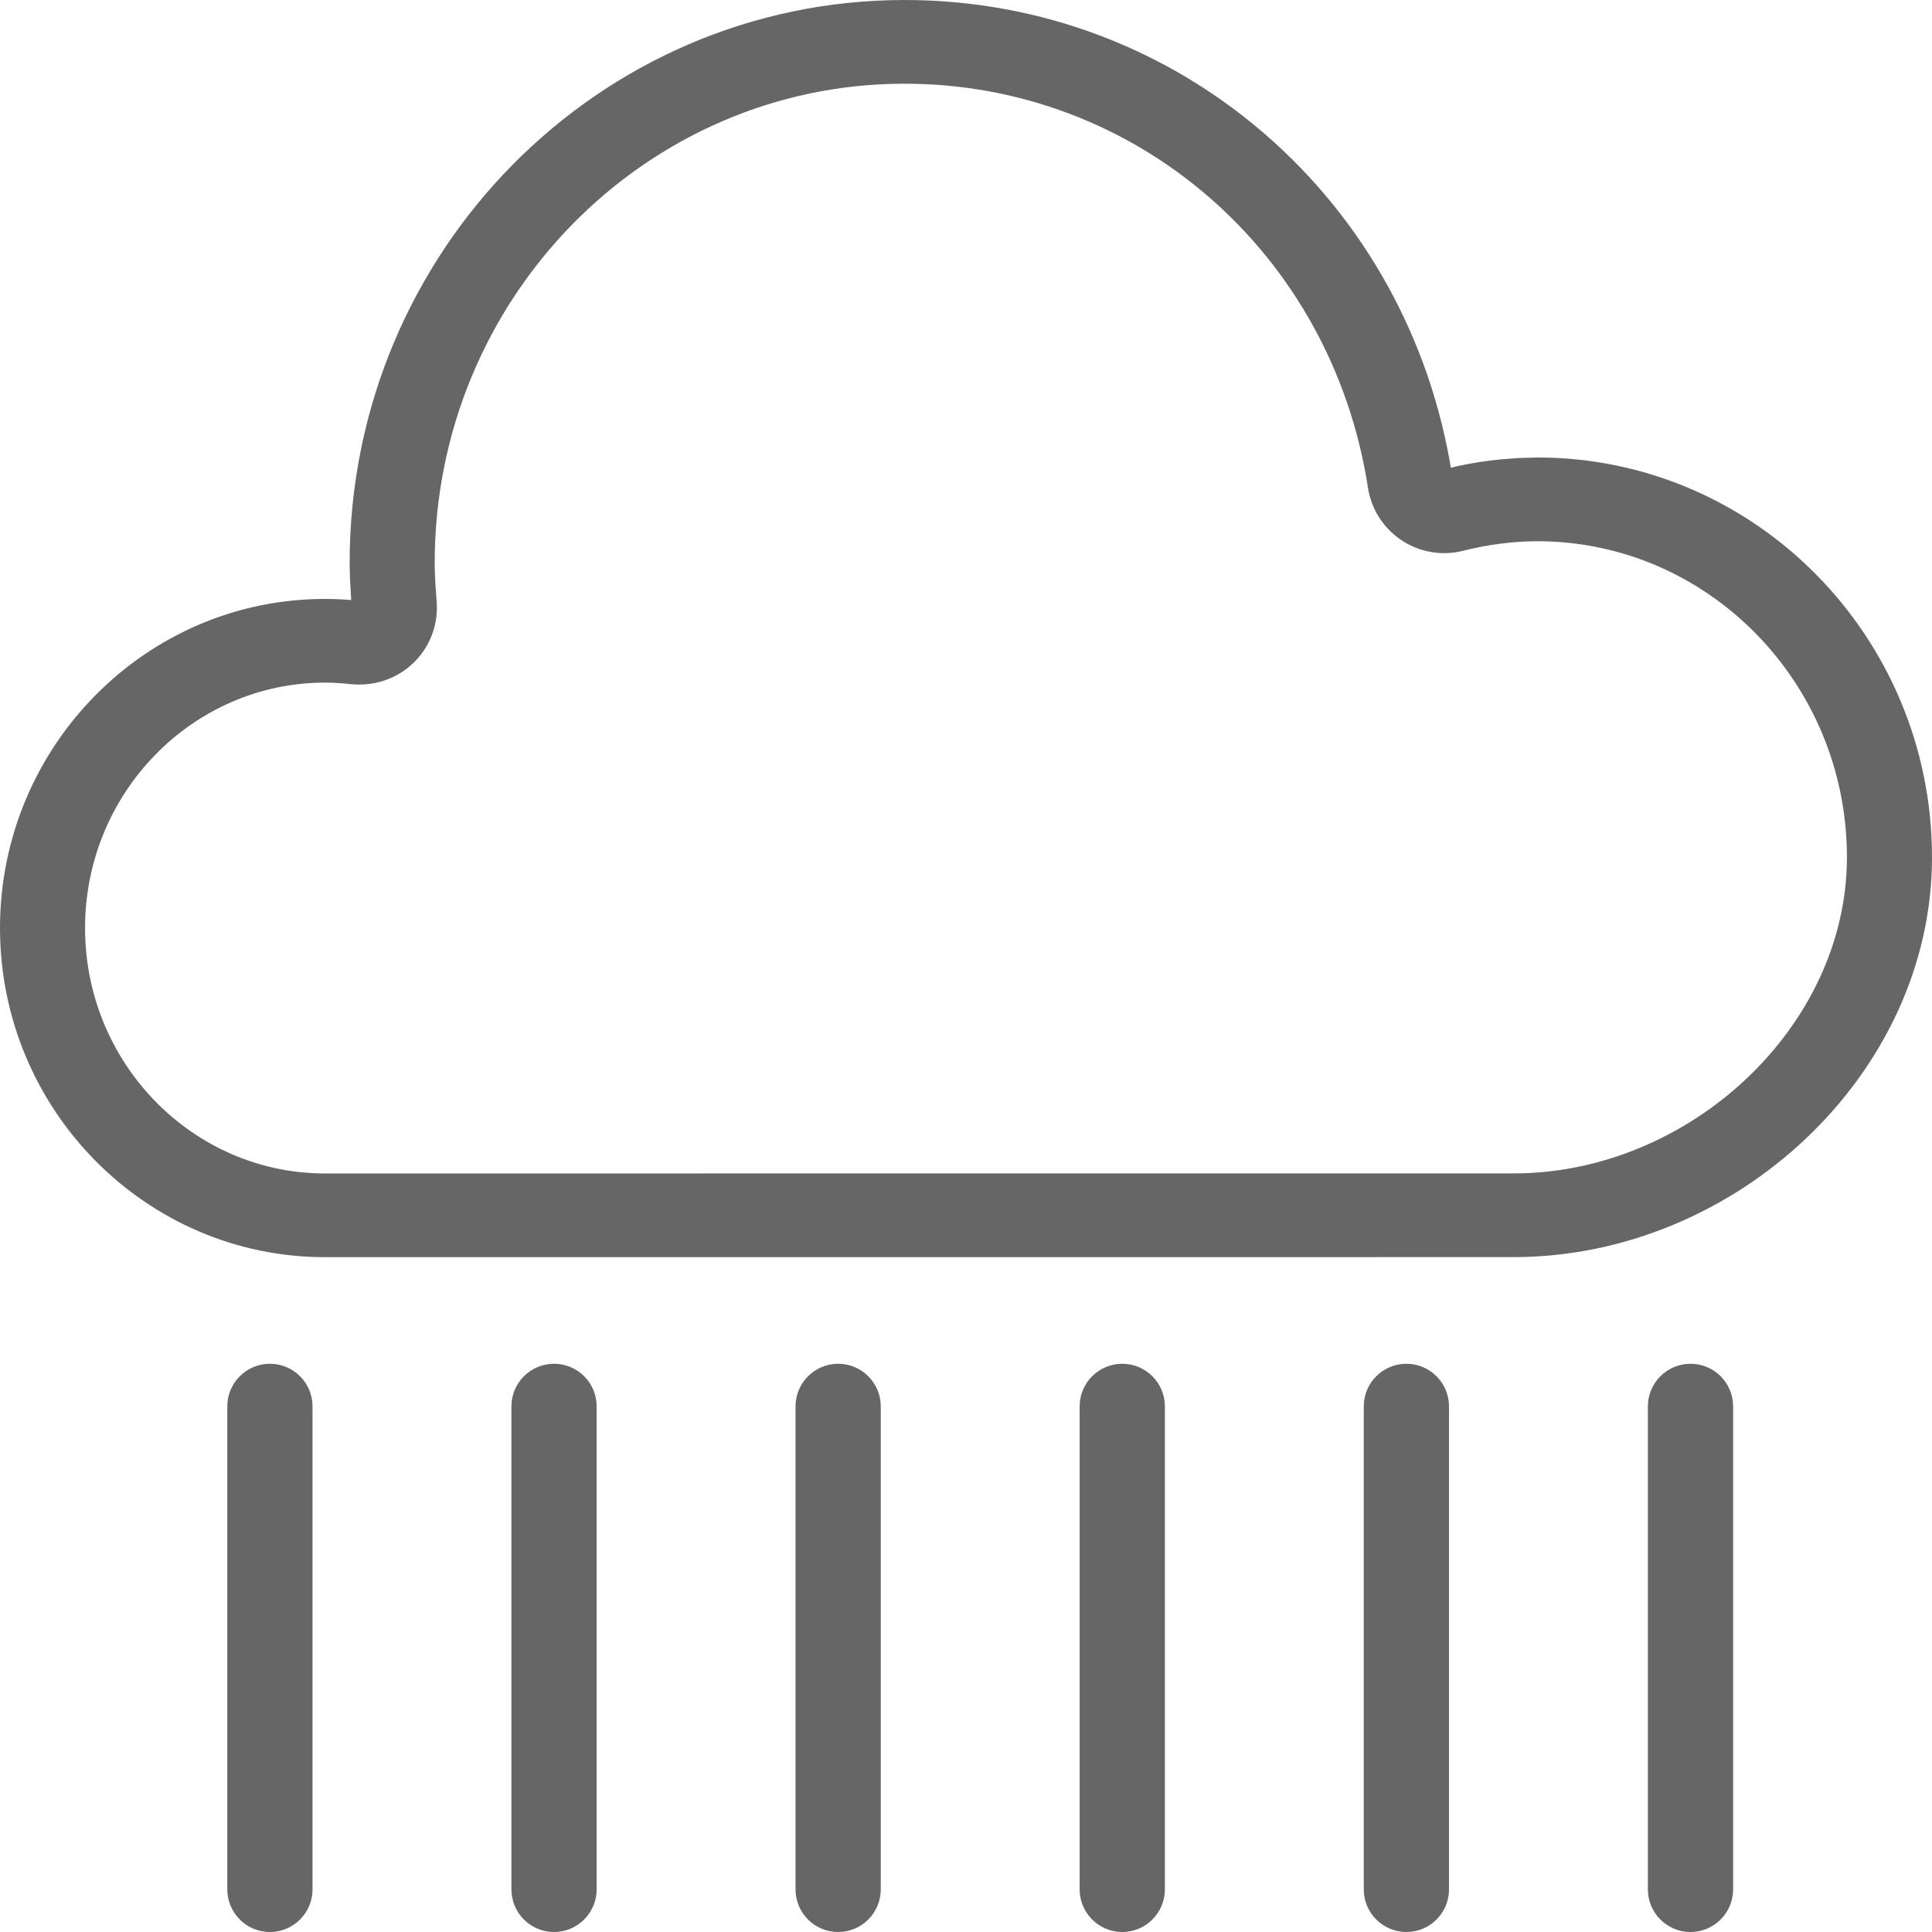 <?xml version="1.0" encoding="UTF-8"?>
<svg width="34px" height="34px" viewBox="0 0 34 34" version="1.1" xmlns="http://www.w3.org/2000/svg" xmlns:xlink="http://www.w3.org/1999/xlink">
    <title>399-雨</title>
    <g id="页面-1" stroke="none" stroke-width="1" fill="none" fill-rule="evenodd">
        <g id="画板" transform="translate(-743, -741)" fill="#666666">
            <path d="M772.75,765 C773.164,765 773.5,765.336 773.5,765.75 L773.5,774.25 C773.5,774.664 773.164,775 772.75,775 C772.336,775 772,774.664 772,774.25 L772,765.75 C772,765.336 772.336,765 772.75,765 Z M752.75,765 C753.164,765 753.5,765.336 753.5,765.75 L753.5,774.25 C753.5,774.664 753.164,775 752.75,775 C752.336,775 752,774.664 752,774.25 L752,765.75 C752,765.336 752.336,765 752.75,765 Z M747.75,765 C748.164,765 748.5,765.336 748.5,765.75 L748.5,774.25 C748.5,774.664 748.164,775 747.75,775 C747.336,775 747,774.664 747,774.25 L747,765.75 C747,765.336 747.336,765 747.75,765 Z M757.75,765 C758.164,765 758.5,765.336 758.5,765.75 L758.5,774.25 C758.5,774.664 758.164,775 757.75,775 C757.336,775 757,774.664 757,774.25 L757,765.75 C757,765.336 757.336,765 757.75,765 Z M762.75,765 C763.164,765 763.5,765.336 763.5,765.75 L763.5,774.25 C763.5,774.664 763.164,775 762.75,775 C762.336,775 762,774.664 762,774.25 L762,765.75 C762,765.336 762.336,765 762.75,765 Z M767.75,765 C768.164,765 768.5,765.336 768.5,765.75 L768.5,774.25 C768.5,774.664 768.164,775 767.75,775 C767.336,775 767,774.664 767,774.25 L767,765.75 C767,765.336 767.336,765 767.75,765 Z M758.918,741 C763.755,741 767.807,744.525 768.554,749.363 L768.531,749.23 L768.715,749.189 C768.941,749.143 769.166,749.109 769.39,749.086 L769.724,749.06 L770.056,749.051 C773.891,749.051 777,752.212 777,756.088 C777,759.904 773.537,763.123 769.637,763.123 L769.637,763.123 L748.719,763.124 C745.56,763.124 743,760.52 743,757.331 C743,754.143 745.56,751.54 748.719,751.54 C748.921,751.54 749.125,751.552 749.338,751.575 L749.181,751.56 L749.159,751.184 L749.153,750.906 C749.153,745.448 753.528,741 758.918,741 Z M758.918,742.473 C754.365,742.473 750.65,746.251 750.65,750.906 C750.65,750.943 750.65,750.98 750.651,751.018 L750.651,751.018 L750.661,751.262 L750.684,751.583 C750.717,751.98 750.573,752.373 750.287,752.655 C750,752.939 749.601,753.079 749.187,753.041 C749.013,753.022 748.863,753.013 748.719,753.013 C746.398,753.013 744.497,754.947 744.497,757.331 C744.497,759.717 746.397,761.651 748.719,761.651 L748.719,761.651 L769.637,761.65 C772.729,761.65 775.503,759.071 775.503,756.088 C775.503,753.016 773.054,750.525 770.056,750.525 C769.633,750.525 769.193,750.581 768.744,750.694 C768.369,750.787 767.971,750.717 767.652,750.499 C767.34,750.287 767.131,749.956 767.074,749.584 C766.438,745.458 763.006,742.473 758.918,742.473 Z" id="399-雨"></path>
        </g>
    </g>
</svg>